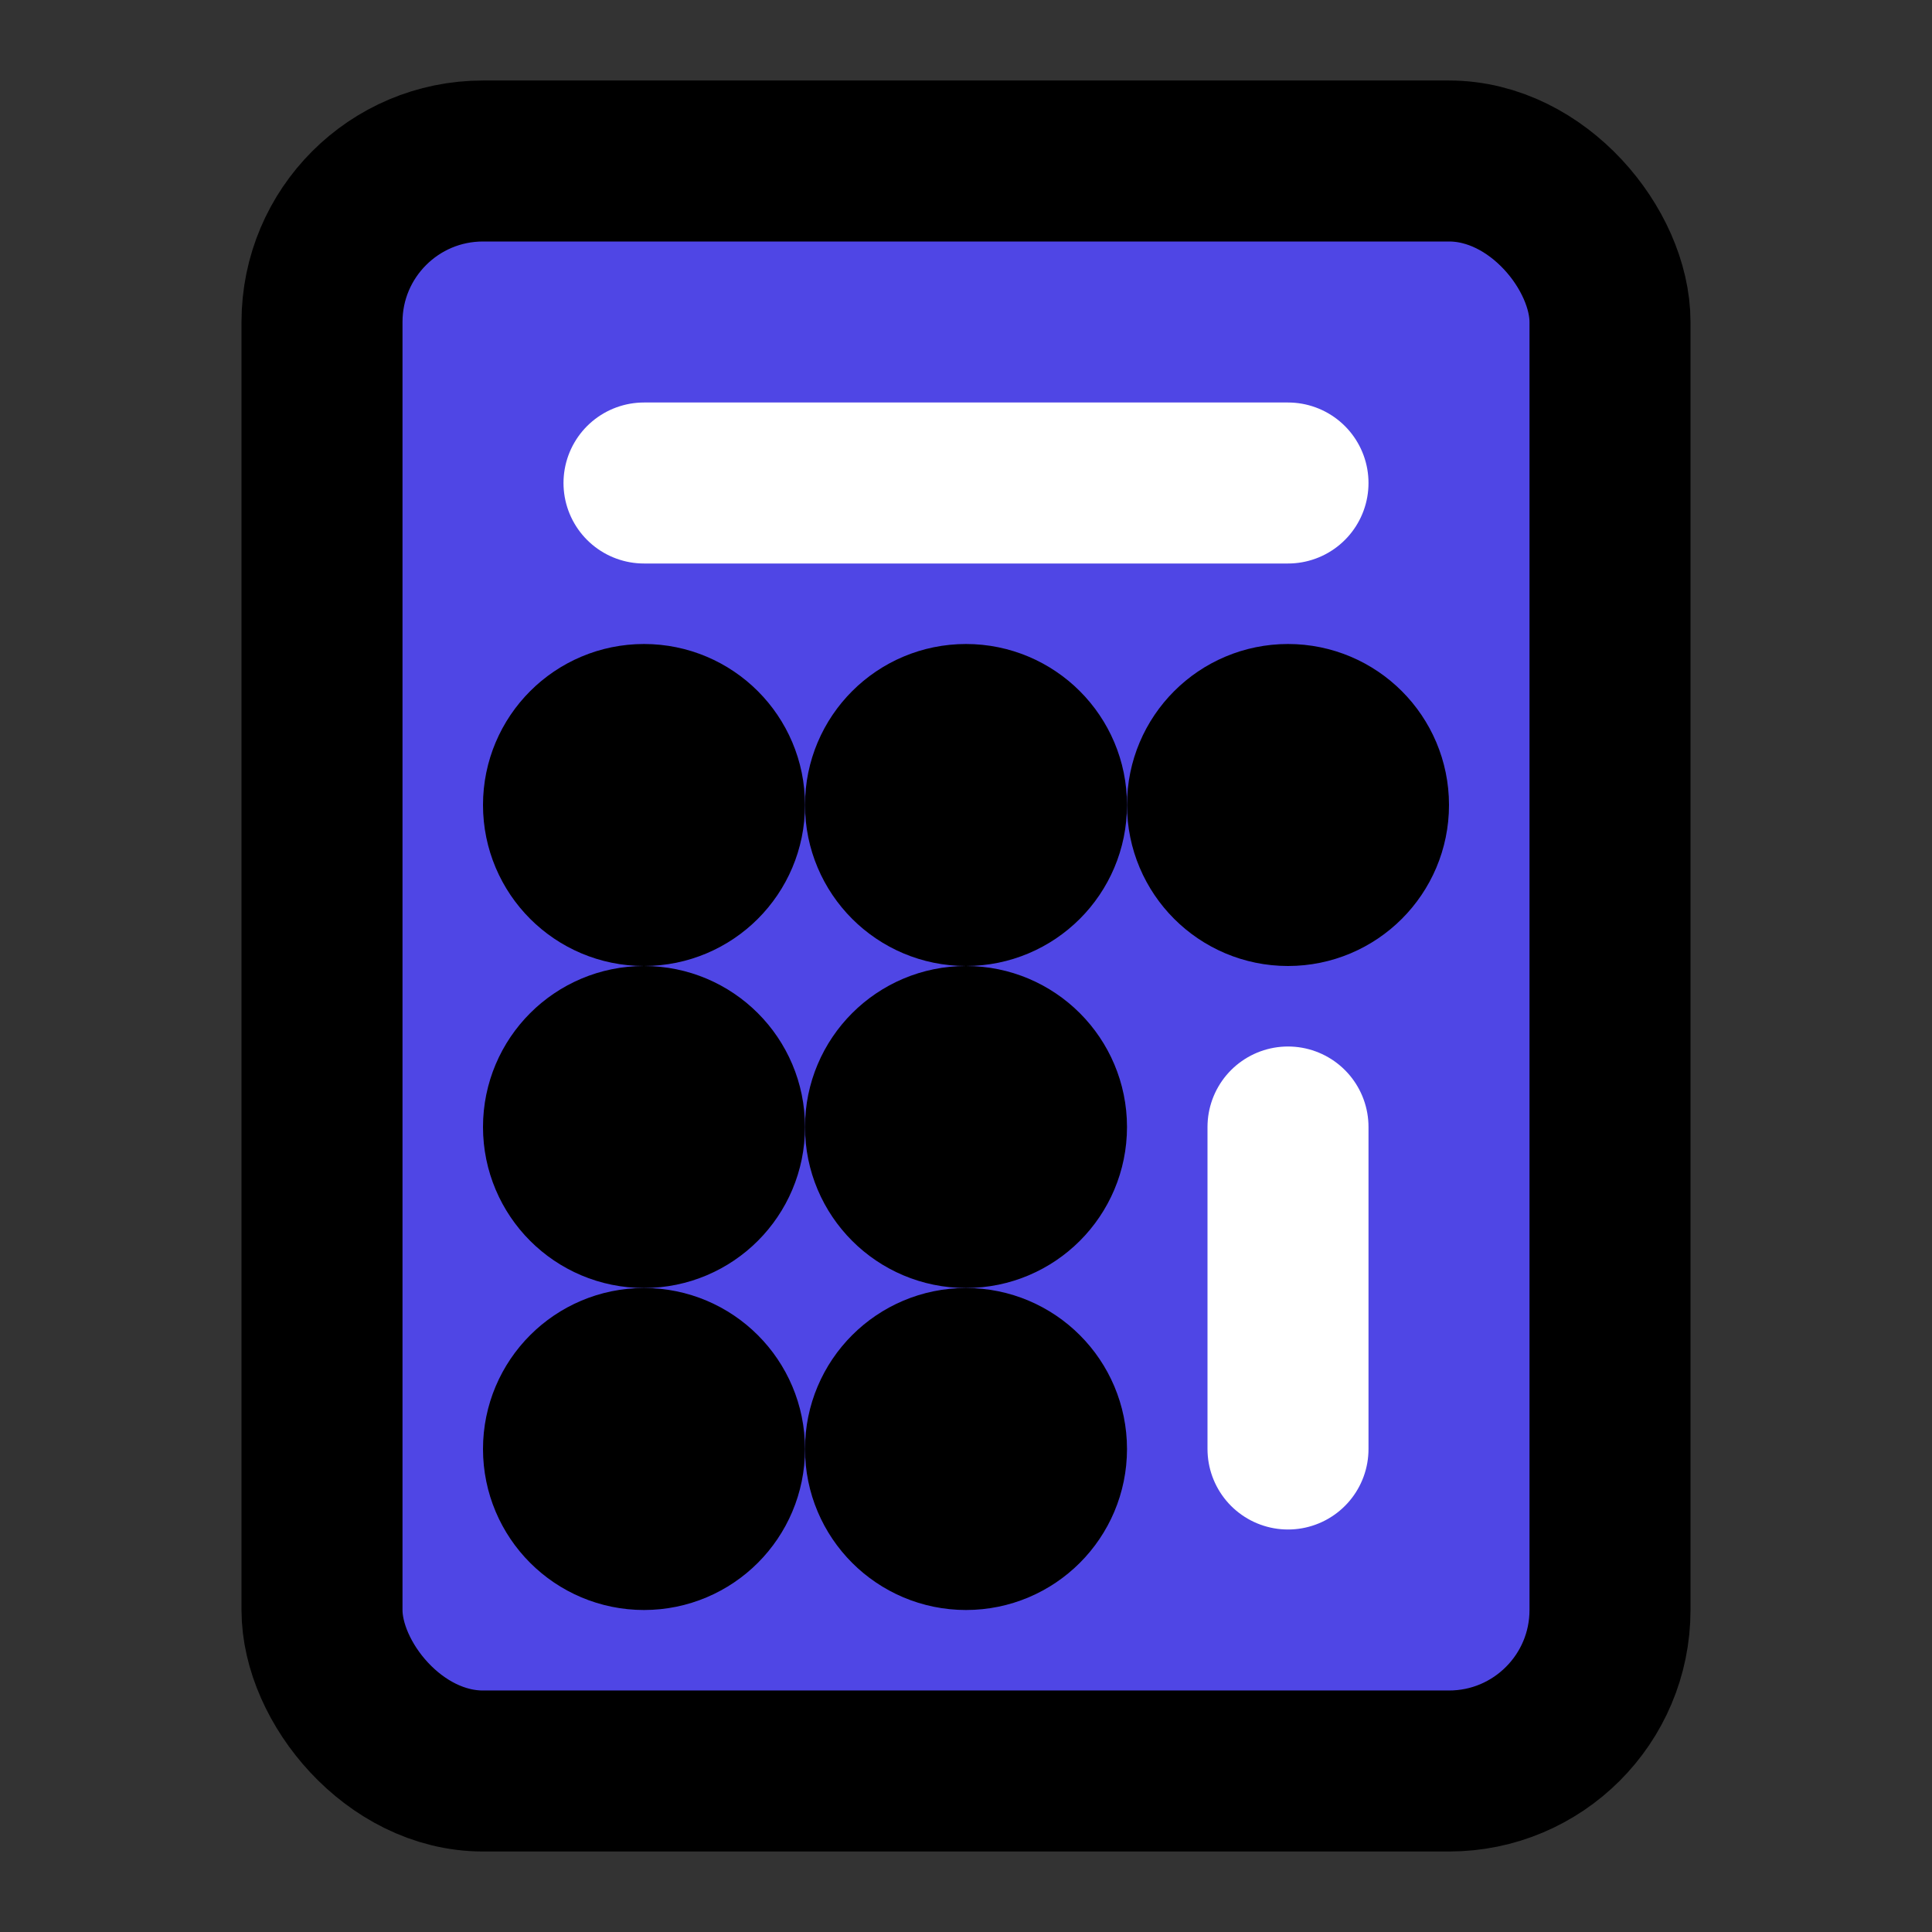 <svg xmlns="http://www.w3.org/2000/svg" width="24" height="24" viewBox="0 0 24 24" fill="currentColor" stroke="currentColor" stroke-width="2" stroke-linecap="round" stroke-linejoin="round">
  <rect x="0" y="0" width="24" height="24" fill="#333333" stroke="none"/>
  <rect width="16" height="20" x="4" y="2" rx="2" fill="#4F46E5"/>
  <line x1="8" x2="16" y1="6" y2="6" stroke="white"/>
  <line x1="16" x2="16" y1="14" y2="18" stroke="white"/>
  <circle cx="8" cy="10" r="1" fill="white"/>
  <circle cx="12" cy="10" r="1" fill="white"/>
  <circle cx="16" cy="10" r="1" fill="white"/>
  <circle cx="8" cy="14" r="1" fill="white"/>
  <circle cx="12" cy="14" r="1" fill="white"/>
  <circle cx="8" cy="18" r="1" fill="white"/>
  <circle cx="12" cy="18" r="1" fill="white"/>
</svg>